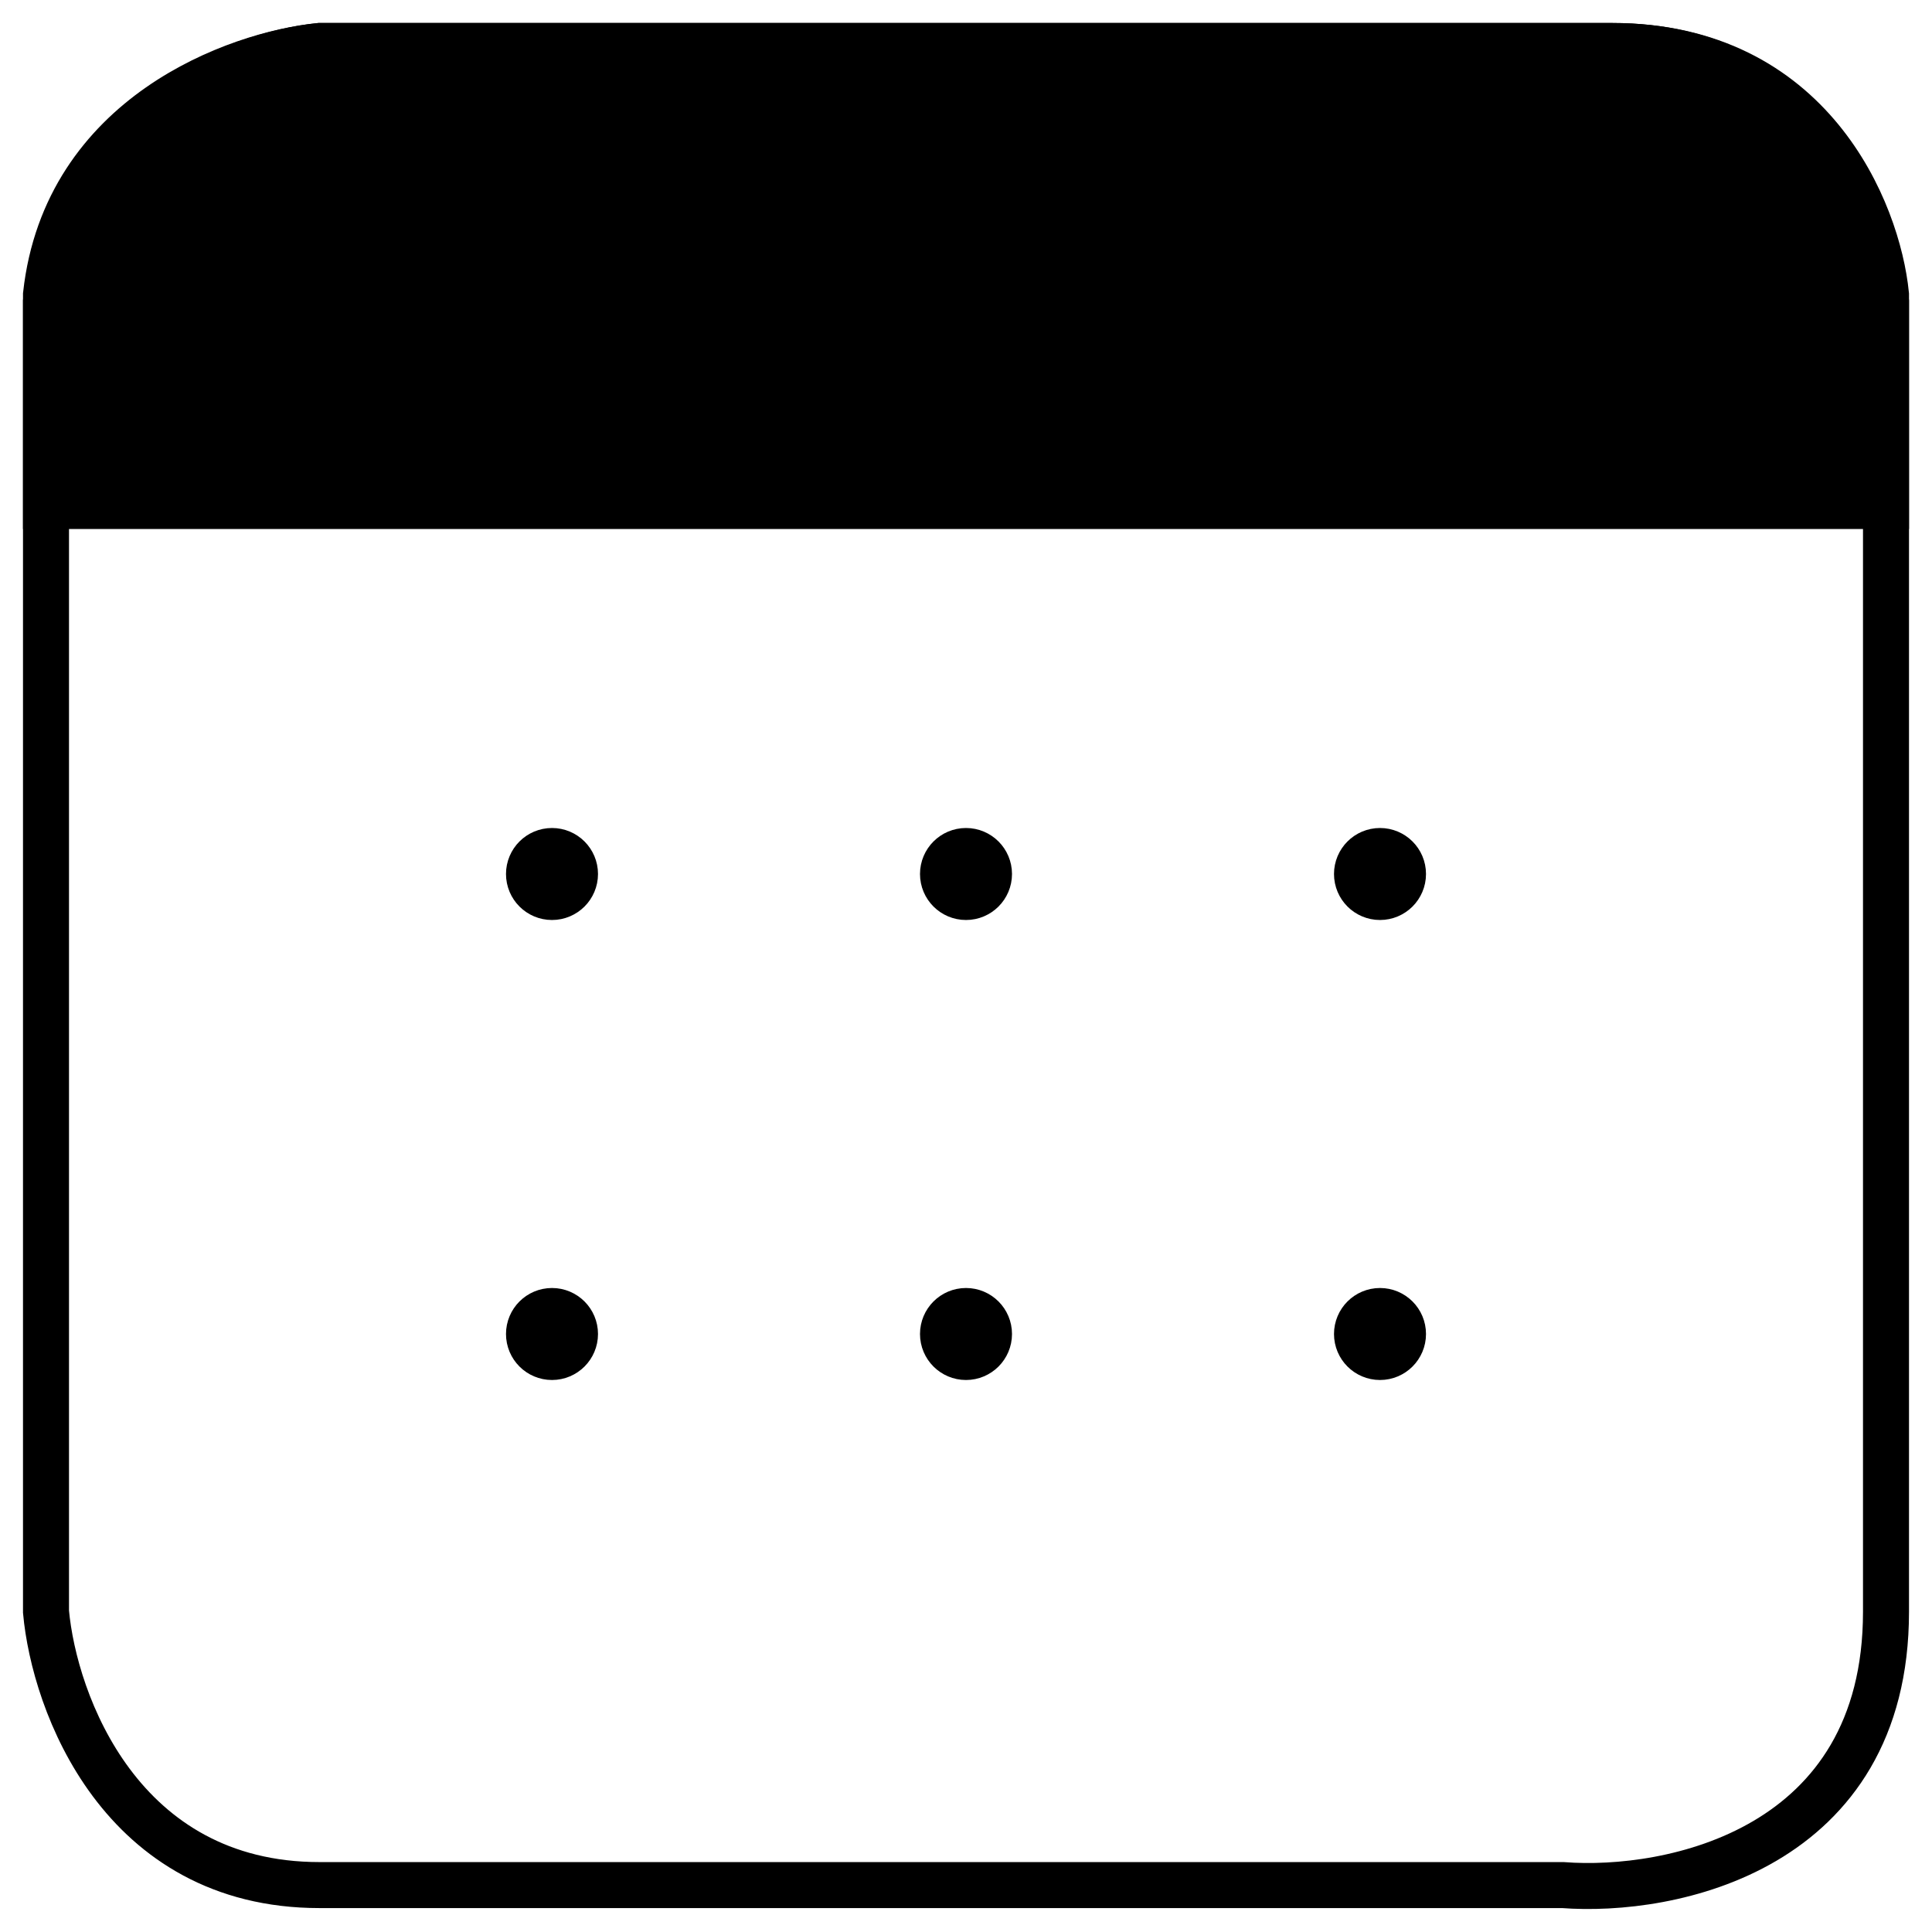 <svg width="42" height="42" viewBox="0 0 42 42" fill="none" xmlns="http://www.w3.org/2000/svg">
<circle cx="21" cy="29" r="0.5" fill="#9C9C9C" stroke="black"/>
<circle cx="12" cy="29" r="0.5" fill="#9C9C9C" stroke="black"/>
<circle cx="12" cy="19" r="0.5" fill="#9C9C9C" stroke="black"/>
<circle cx="21" cy="19" r="0.5" fill="#9C9C9C" stroke="black"/>
<circle cx="30" cy="19" r="0.5" fill="#9C9C9C" stroke="black"/>
<circle cx="30" cy="29" r="0.5" fill="#9C9C9C" stroke="black"/>
<path d="M1 35.037V6.403C1.432 2.513 5.144 1.18 6.946 1H35.054C39.378 1 40.82 4.602 41 6.403V35.037C41 40.223 36.315 41.16 33.973 40.98H6.946C2.622 40.98 1.18 37.018 1 35.037Z" stroke="#000000"/>
<path d="M35.054 1C39.378 1 40.82 4.704 41 6.556V11H1V6.556C1.432 2.556 5.144 1.185 6.946 1H35.054Z" stroke="#000000" fill="#000000"/>
</svg>